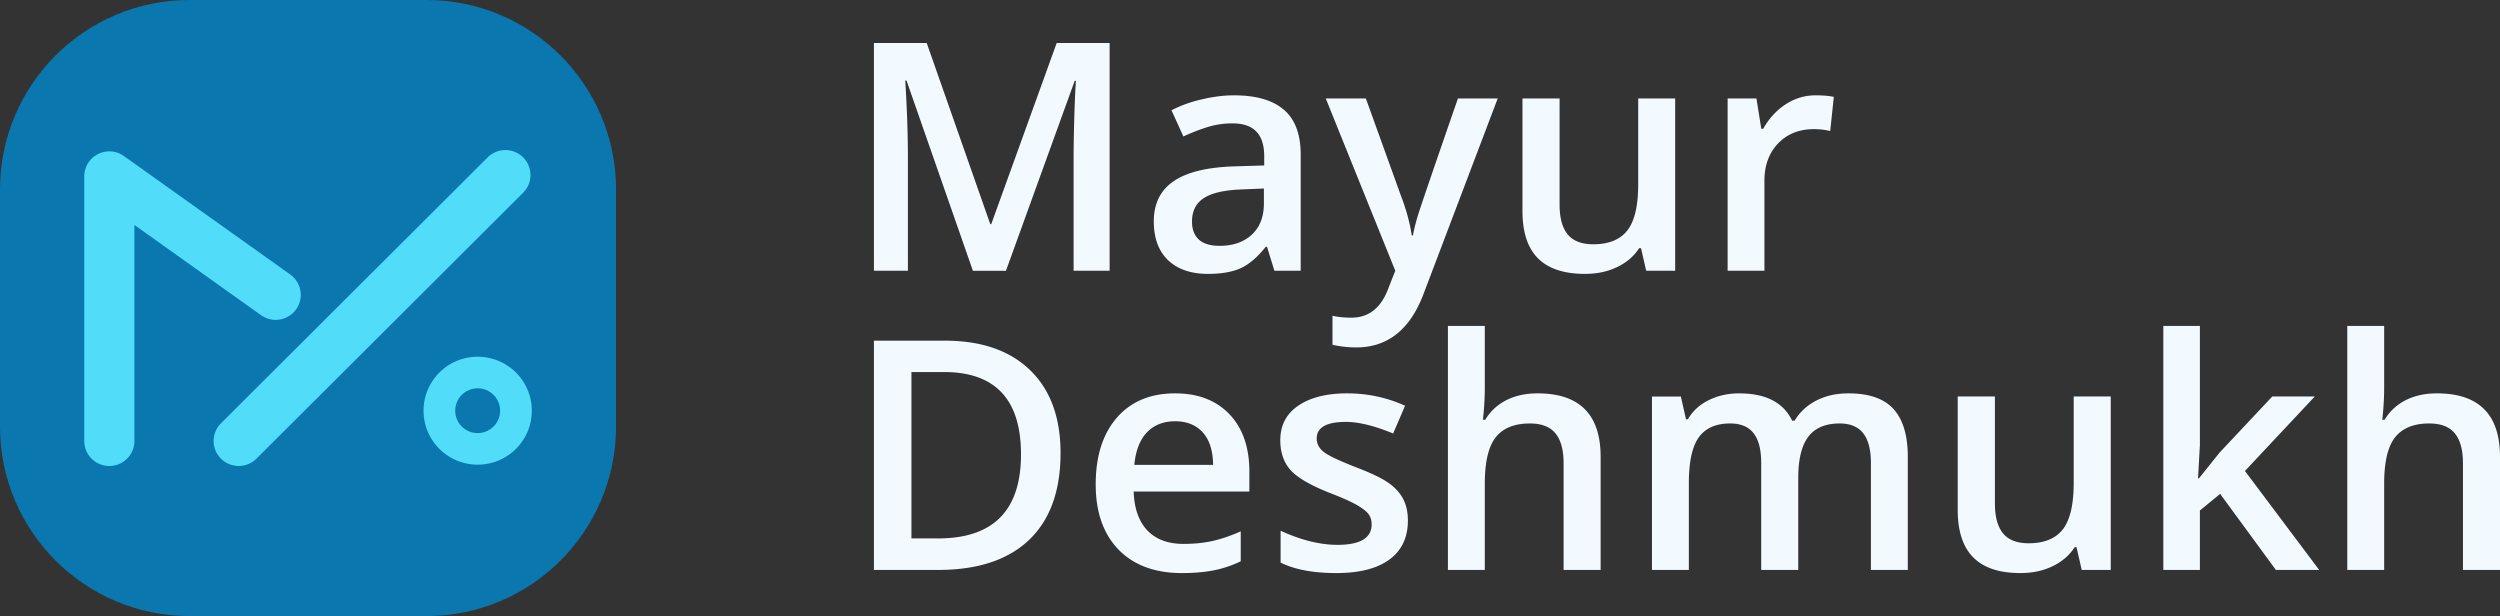 <svg width="698" height="172" fill="none" xmlns="http://www.w3.org/2000/svg"><rect width="100%" height="100%" fill="#333333" stroke="none"/><path d="M0 52.923C0 23.694 23.695 0 52.923 0h66.154C148.306 0 172 23.695 172 52.923v66.154C172 148.306 148.306 172 119.077 172H52.923C23.694 172 0 148.306 0 119.077V52.923z" fill="#0A77AF"/><path fill-rule="evenodd" clip-rule="evenodd" d="M27.32 43.039a7.02 7.02 0 017.276.527L81.04 76.643a6.97 6.97 0 011.628 9.74c-2.248 3.139-6.622 3.866-9.77 1.624l-35.37-25.19v60.303c0 3.856-3.135 6.983-7.003 6.983-3.868 0-7.003-3.127-7.003-6.983V49.248a6.98 6.98 0 013.798-6.21zM146.059 43.943a6.968 6.968 0 010 9.875l-74.458 74.239a7.018 7.018 0 01-9.905 0 6.968 6.968 0 010-9.875l74.458-74.24a7.019 7.019 0 019.905 0zM133.366 108.419c-3.461 0-6.266 2.797-6.266 6.248 0 3.45 2.805 6.248 6.266 6.248s6.266-2.798 6.266-6.248c0-3.451-2.805-6.248-6.266-6.248zm-15.113 6.248c0-8.322 6.766-15.069 15.113-15.069s15.113 6.747 15.113 15.069c0 8.322-6.766 15.068-15.113 15.068s-15.113-6.746-15.113-15.068z" fill="#51DCFA"/><path d="M271.635 75.598l-18.54-53.114h-.35c.496 7.888.744 15.283.744 22.185v30.929H244V12h14.736l17.753 50.591h.262L295.029 12h14.779v63.598h-10.057V44.147c0-3.161.073-7.28.219-12.354.175-5.075.321-8.15.437-9.222h-.35l-19.196 53.027h-9.226zM355.809 75.598l-2.055-6.7h-.35c-2.332 2.93-4.679 4.93-7.04 6.004-2.361 1.044-5.393 1.566-9.095 1.566-4.752 0-8.469-1.276-11.151-3.828-2.652-2.552-3.979-6.163-3.979-10.832 0-4.959 1.851-8.7 5.554-11.223 3.702-2.523 9.343-3.9 16.922-4.133l8.352-.26v-2.567c0-3.074-.729-5.365-2.187-6.873-1.428-1.537-3.658-2.306-6.69-2.306-2.478 0-4.854.363-7.127 1.088a53.948 53.948 0 00-6.559 2.566l-3.324-7.308c2.624-1.363 5.495-2.392 8.615-3.088 3.119-.725 6.063-1.088 8.832-1.088 6.151 0 10.786 1.334 13.905 4.002 3.149 2.668 4.723 6.859 4.723 12.572v32.408h-7.346zm-15.305-6.96c3.732 0 6.72-1.03 8.964-3.089 2.274-2.088 3.411-5.002 3.411-8.744V52.63l-6.209.26c-4.839.175-8.366.986-10.582 2.437-2.186 1.42-3.279 3.61-3.279 6.568 0 2.146.641 3.814 1.924 5.003 1.282 1.16 3.206 1.74 5.771 1.74zM370.151 27.486h11.194l9.839 27.275c1.486 3.886 2.477 7.54 2.973 10.962h.35c.262-1.595.743-3.523 1.443-5.785.699-2.291 4.402-13.109 11.106-32.452h11.107L397.48 81.992C393.72 91.997 387.452 97 378.678 97c-2.274 0-4.489-.246-6.647-.74v-8.09c1.545.347 3.309.521 5.291.521 4.956 0 8.439-2.856 10.451-8.57l1.793-4.523-19.415-48.112zM459.616 75.598l-1.443-6.308h-.525c-1.429 2.233-3.469 3.988-6.122 5.264-2.623 1.276-5.626 1.914-9.007 1.914-5.86 0-10.233-1.45-13.118-4.35-2.886-2.9-4.329-7.294-4.329-13.181v-31.45h10.363v29.667c0 3.683.758 6.452 2.274 8.308 1.515 1.827 3.891 2.74 7.127 2.74 4.314 0 7.477-1.275 9.489-3.827 2.04-2.581 3.061-6.888 3.061-12.92V27.486h10.319v48.112h-8.089zM506.884 26.616c2.07 0 3.775.145 5.116.435l-1.006 9.527a19.51 19.51 0 00-4.547-.522c-4.111 0-7.448 1.334-10.014 4.002-2.536 2.668-3.804 6.133-3.804 10.397v25.143h-10.276V27.486h8.046l1.356 8.483h.524c1.604-2.871 3.688-5.148 6.253-6.83 2.595-1.682 5.379-2.523 8.352-2.523zM296.105 126.507c0 10.566-2.936 18.651-8.808 24.255-5.873 5.575-14.33 8.362-25.374 8.362H244V95.116h19.808c10.196 0 18.128 2.743 23.795 8.23 5.668 5.488 8.502 13.208 8.502 23.161zm-11.043.35c0-15.323-7.173-22.985-21.517-22.985h-9.071v46.452h7.449c15.426 0 23.139-7.822 23.139-23.467zM329.98 160c-7.538 0-13.439-2.189-17.705-6.567-4.236-4.408-6.354-10.464-6.354-18.17 0-7.91 1.972-14.127 5.916-18.651 3.944-4.524 9.363-6.786 16.258-6.786 6.398 0 11.452 1.941 15.163 5.823 3.71 3.882 5.565 9.223 5.565 16.024v5.561h-32.297c.146 4.699 1.417 8.318 3.813 10.857 2.395 2.511 5.77 3.766 10.123 3.766 2.863 0 5.521-.263 7.975-.788 2.484-.555 5.142-1.46 7.976-2.715v8.362c-2.513 1.197-5.054 2.044-7.625 2.54-2.571.496-5.507.744-8.808.744zm-1.885-42.381c-3.272 0-5.901 1.036-7.888 3.109-1.957 2.072-3.126 5.093-3.506 9.063H338.7c-.058-3.999-1.022-7.02-2.892-9.063-1.87-2.073-4.441-3.109-7.713-3.109zM393.084 145.333c0 4.729-1.724 8.362-5.171 10.902-3.448 2.51-8.385 3.765-14.812 3.765-6.457 0-11.642-.978-15.557-2.933v-8.888c5.697 2.627 10.999 3.94 15.907 3.94 6.34 0 9.51-1.912 9.51-5.735 0-1.226-.351-2.248-1.052-3.065-.701-.817-1.855-1.664-3.462-2.539-1.607-.876-3.842-1.868-6.705-2.977-5.58-2.16-9.363-4.32-11.35-6.48-1.957-2.16-2.936-4.962-2.936-8.406 0-4.145 1.665-7.355 4.996-9.632 3.36-2.306 7.917-3.459 13.673-3.459 5.696 0 11.087 1.153 16.17 3.459l-3.331 7.749c-5.229-2.16-9.626-3.24-13.19-3.24-5.434 0-8.151 1.547-8.151 4.641 0 1.518.701 2.802 2.103 3.853 1.432 1.051 4.529 2.496 9.291 4.334 4.002 1.547 6.909 2.963 8.72 4.247 1.812 1.285 3.156 2.773 4.032 4.466.877 1.664 1.315 3.663 1.315 5.998zM446.898 159.124h-10.342v-29.771c0-3.736-.76-6.524-2.279-8.363-1.49-1.838-3.871-2.758-7.143-2.758-4.324 0-7.508 1.299-9.554 3.897-2.015 2.568-3.023 6.888-3.023 12.959v24.036h-10.299V91h10.299v17.294c0 2.773-.176 5.735-.526 8.887h.657c1.403-2.335 3.345-4.144 5.829-5.428 2.512-1.285 5.434-1.927 8.764-1.927 11.744 0 17.617 5.911 17.617 17.732v31.566zM502.07 159.124h-10.342v-29.859c0-3.707-.701-6.465-2.103-8.275-1.403-1.838-3.594-2.758-6.574-2.758-3.973 0-6.895 1.299-8.764 3.897-1.841 2.568-2.761 6.859-2.761 12.872v24.123h-10.298v-48.422h8.063l1.446 6.348h.526c1.344-2.306 3.287-4.086 5.828-5.341 2.571-1.255 5.39-1.883 8.458-1.883 7.45 0 12.387 2.539 14.812 7.618h.701c1.432-2.393 3.448-4.261 6.048-5.604s5.58-2.014 8.939-2.014c5.785 0 9.992 1.46 12.621 4.378 2.659 2.919 3.988 7.37 3.988 13.354v31.566H522.36v-29.859c0-3.707-.716-6.465-2.147-8.275-1.403-1.838-3.594-2.758-6.574-2.758-4.002 0-6.938 1.255-8.808 3.765-1.841 2.481-2.761 6.305-2.761 11.471v25.656zM581.213 159.124l-1.446-6.348h-.526c-1.431 2.247-3.476 4.013-6.135 5.298-2.629 1.284-5.638 1.926-9.027 1.926-5.872 0-10.255-1.459-13.147-4.378-2.892-2.919-4.338-7.341-4.338-13.266v-31.654h10.386v29.859c0 3.707.759 6.494 2.278 8.362 1.519 1.839 3.9 2.758 7.143 2.758 4.324 0 7.494-1.284 9.51-3.852 2.045-2.598 3.067-6.932 3.067-13.003v-24.124h10.342v48.422h-8.107zM613.949 133.556l5.828-7.268 14.637-15.586h11.876l-19.501 20.796 20.728 27.626h-12.095l-15.557-21.234-5.653 4.641v16.593h-10.211V91h10.211v33.23l-.526 9.326h.263zM698 159.124h-10.342v-29.771c0-3.736-.76-6.524-2.279-8.363-1.49-1.838-3.871-2.758-7.143-2.758-4.324 0-7.508 1.299-9.553 3.897-2.016 2.568-3.024 6.888-3.024 12.959v24.036h-10.298V91h10.298v17.294c0 2.773-.175 5.735-.526 8.887h.658c1.402-2.335 3.345-4.144 5.828-5.428 2.512-1.285 5.434-1.927 8.764-1.927 11.745 0 17.617 5.911 17.617 17.732v31.566z" fill="#F2F9FF"/></svg>